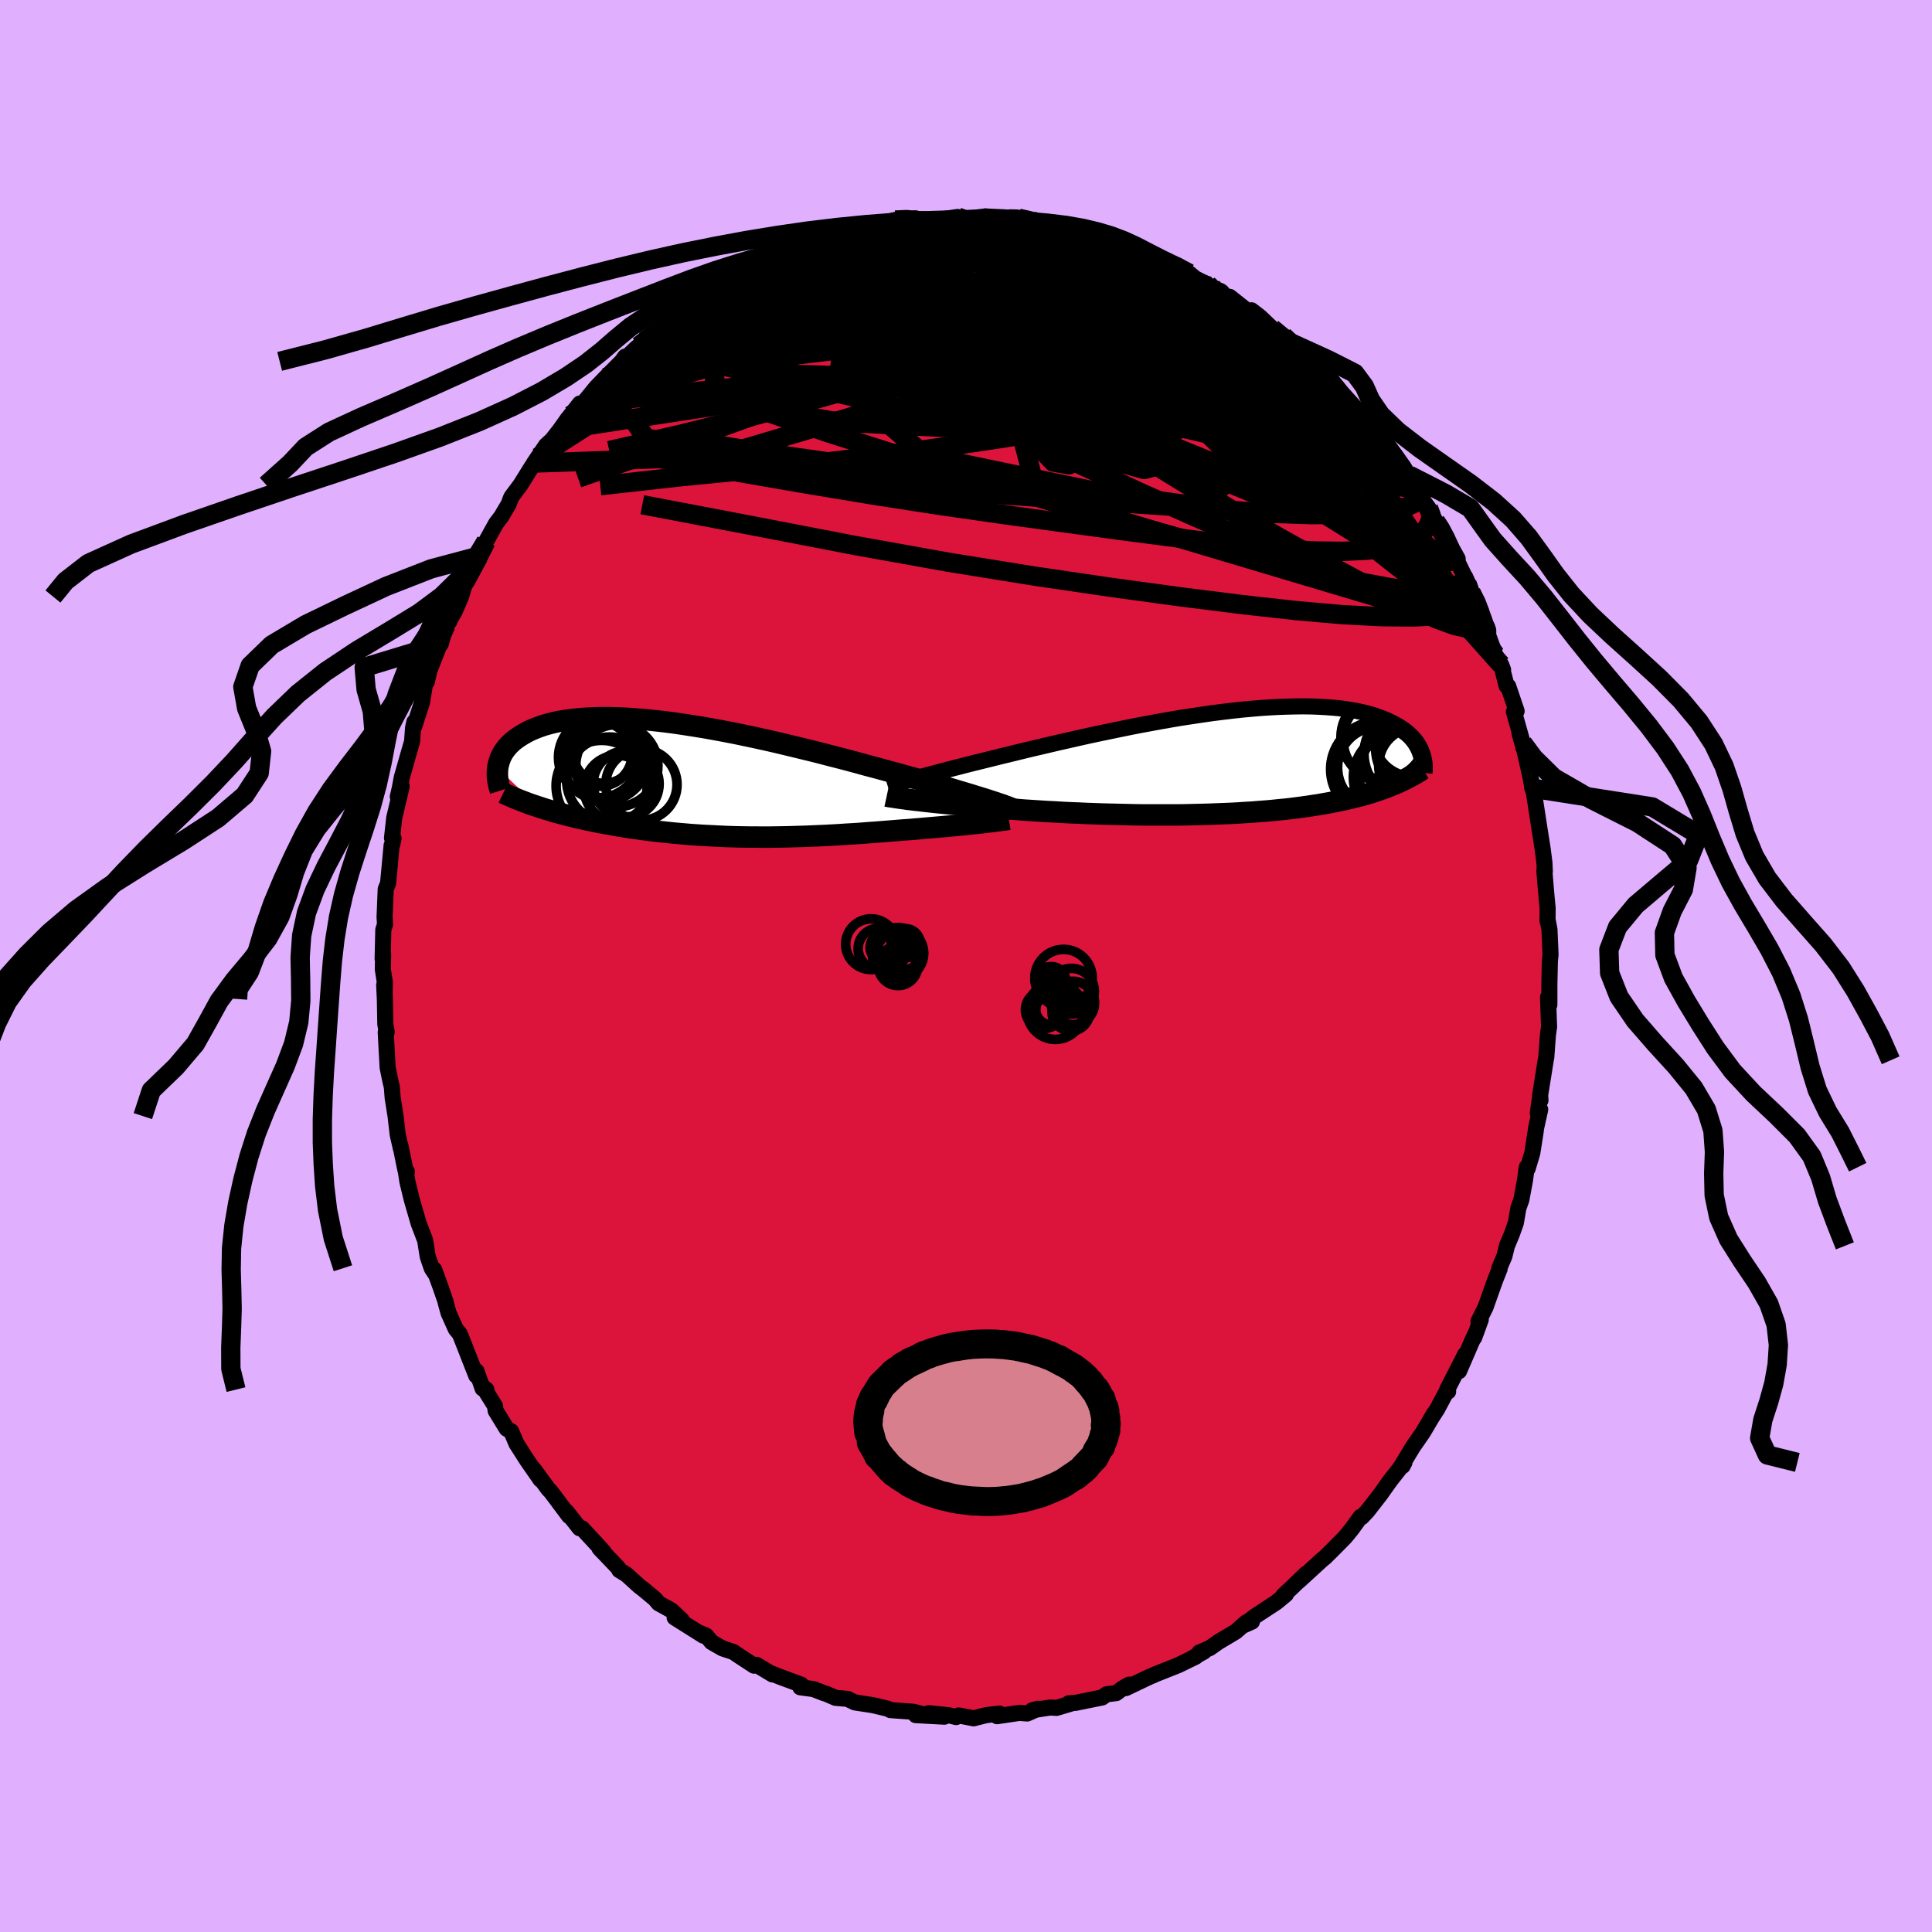 <svg xmlns="http://www.w3.org/2000/svg" width="500" height="500" viewBox="-100 -100 200 200"><defs><clipPath id="c"><path d="m30.34 2.36-.37-.12-.4-.13-.43-.14-.46-.14-.49-.15-.51-.16-.54-.16-.57-.17-.59-.18-.62-.18-.65-.19-.66-.19-.69-.2-.72-.21-.73-.2-.73-.2-.76-.21-.81-.22-.84-.23-.88-.24-.91-.24-.94-.26-.97-.26-.99-.26-1.02-.26-1.03-.27-1.05-.26-1.07-.26-1.08-.26-1.08-.26-1.09-.25-1.09-.24-1.09-.23-1.09-.23-1.08-.21-1.08-.2L.17-5.4l-1.05-.17-1.03-.16-1.01-.15-1-.13-.97-.11-.95-.1-.92-.07-.89-.07-.87-.04-.84-.03-.8-.01-.78.01-.74.03-.72.04-.67.06-.65.07-.61.09-.59.1-.55.12-.51.13-.49.14-.46.16-.42.16-.41.17-.37.18-.35.19-.32.19-.31.2-.28.2-.26.2-.24.22-.21.21-.2.23-.17.22-.16.23-.14.24-.12.23-.1.24-.08.24-.07.24-.06.24-.04.24 4.17 4 .4.13.4.13.41.12.42.13.43.12.43.11.44.12.44.11.45.11.46.11.46.1.46.1.47.1.48.1.48.09.49.09.5.09.51.09.51.08.52.09.52.08.53.07.54.08.54.07.55.07.55.06.56.06.56.06.57.06.57.05.58.05.58.05.58.04.59.04.59.03.6.03.6.03.61.03.61.02.62.02.62.01.63.01h.63l.64.01h.65l.65-.01.65-.01.67-.01.67-.02.67-.02.69-.02.68-.03.7-.03.7-.03.71-.04.72-.04.72-.05.72-.04.74-.05.73-.06.75-.05.74-.06.75-.06.75-.06.6-.05.6-.04.59-.05.59-.05.58-.05.58-.05.57-.05.57-.05.55-.05.54-.05.53-.05.52-.05.5-.05.48-.05.47-.05"/></clipPath><clipPath id="b"><path d="m-30.53 1.69.42-.12.46-.13.48-.13.5-.13.53-.14.56-.15.58-.15.61-.16.63-.16.65-.17.68-.17.69-.17.72-.18.73-.18.76-.19.76-.18.8-.2.83-.2.87-.21.9-.21.93-.22.95-.22.98-.22 1-.23 1.03-.23 1.03-.22 1.06-.22 1.06-.22 1.07-.22 1.08-.21 1.08-.2 1.09-.2 1.08-.19 1.07-.18 1.07-.16 1.06-.16 1.05-.15 1.03-.13 1.01-.12 1-.11.98-.09.95-.08.93-.06.91-.05.88-.03.85-.02.83-.01.79.01.77.03.73.04.7.05.68.06.64.08.61.1.58.1.55.12.52.12.49.14.46.14.44.16.41.16.38.16.36.18.34.17.32.18.3.18.28.19.26.19.24.2.22.2.21.2.18.21.17.2.15.21.14.22.12.21.11.21.09.21.08.22-2.86 3.21-.35.14-.35.14-.36.14-.37.13-.38.13-.39.13-.41.13-.41.12-.43.12-.43.11-.45.11-.46.11-.47.11-.48.1-.5.1-.51.1-.52.09-.54.1-.55.08-.57.09-.58.08-.6.08-.62.08-.63.07-.64.06-.66.07-.68.06-.69.05-.71.06-.72.04-.73.05-.75.04-.76.03-.78.03-.78.03-.8.02-.81.02-.81.02-.83.01h-3.37l-.85-.01-.85-.02-.86-.02-.86-.02-.85-.02-.85-.03-.85-.03-.84-.04-.83-.03-.83-.04-.81-.05-.81-.04-.79-.05-.78-.05-.77-.05-.75-.06-.73-.05-.72-.06-.69-.06-.68-.06-.65-.06-.61-.05-.6-.05-.58-.04-.57-.05-.56-.05-.54-.05-.52-.05-.51-.05-.49-.05-.47-.05-.46-.05-.43-.05-.42-.05-.4-.04-.37-.05"/></clipPath><linearGradient id="d" x1="0%" x2="100%" y1="0%" y2="0%"><stop offset="0%" style="stop-color:[object Object];stop-opacity:1"/><stop offset="34.4%" style="stop-color:[object Object];stop-opacity:1"/><stop offset="100%" style="stop-color:[object Object];stop-opacity:1"/></linearGradient><filter id="a"><feTurbulence baseFrequency=".05" numOctaves="3" result="noise" type="noise"/><feDisplacementMap in="SourceGraphic" in2="noise" scale="2"/></filter></defs><rect width="100%" height="100%" x="-100" y="-100" fill="#E0B0FF"/><path fill="#DC143C" stroke="#000" stroke-linejoin="round" stroke-width="1.667" d="m60.44-.44-.05 2.38v2.07l-.14-.77.03.79.08 2.28-.12.82-.17 2.32-.06.31-.58 3.64.04.5-.03-.41-.25 1.75.25-.38-.42 1.89-.07.53-.33 2.09-.48 1.61-.09-.15-.19 1.38-.37 1.99-.31.87-.26 1.52-.4 1.13-.52 1.25-.27 1.09-.51 1.19.02.11-.48 1.21-.98 2.76-.73 1.46.24-.19-.68 1.87.16-.48-.39.85-1.34 3.1.64-1.74-1.87 3.66.1.19-.11-.1-1.01 1.9-.71 1.1.4-.66-1.18 2-1.04 1.5-1.22 2.02.16-.05.19-.37-1.43 1.82-.22.3-.85 1.2-1.33 1.71-.59.63-.13-.02-.88 1.22-.69.85-.34.35-1.05 1.06-.72.71-.33.27-2.38 2.18.76-.76-1.49 1.44-.86.8.25-.09-1.01.83-2.17 1.42-1.29.99.96-.43-.58.07-1.1.97-1.78 1.06-.91.64-1.08.46.47-.09-1.27.71.43-.19-1.83.89-2.37.94-.23.11-.28.11-2.52 1.2.34-.36-.63.35-.71.53-.99.12-.47.33-2.7.55-.76.06.29.01-1.55.46-.64-.04-1.87.28.59-.15-1.11.49-.83-.06-2.29.34.25-.27-1.38.16-1.3.33-1.54-.3-.27.17-.78-.19-2.06-.21 1.62.36-2.96-.16 1.04-.03-1.3-.32-2.36-.17-.29-.15-1.44-.34-.21-.04-1.76-.27-.73-.36-1.25-.11-.95-.41-.27-.08-1.08-.42-1.35-.18.08-.28-2.12-.78-.83-.33-.01.06-1.66-1-.25.09-1.74-1.14-.38-.27-1.15-.38-1.13-.65-.56-.67-.69-.29.4.29-2.97-1.87.73.26-1.07-1.01-1.31-.72-.4-.47-1.25-1.04-.36-.27-1.32-1.2-.75-.46-.12-.24-1.93-2.02.44.38-.51-.57-1.74-1.88-.25-.01-1.36-1.73.27.47-1.47-1.97-.46-.6-.22-.22-1.49-2.04.69 1.07-1.35-1.94-.27-.42-.88-1.38-.54-1.27-.47-.27-1.14-1.86-.07-.5-1.21-1.94.32.25-.39-.11-.63-1.8-.03.47-1.46-3.72-.24-.6-.42-.51-.74-1.65-.3-1.07v-.08l-.53-1.53-.67-1.84.13.46-.38-.58-.41-1.2-.27-1.69-.67-1.75-.72-2.49-.44-1.81-.17-1.09.11.03-.16-.2-.5-2.47.05.32-.34-1.49-.22-1.91-.3-1.89-.09-1.14-.16-.67-.27-1.32-.1-1.79-.1-1.87.1-.03-.14-.8-.05-2.61-.07-1.46.05 1.05.02-1.32-.21-1.35.03-1.6-.05.52.07-3.01.18-.57-.05-.74.12-2.9.24-.59.1-1.04.27-2.9.07-.12.13-.6-.16-.04.23-2.08.77-3.26-.4 1.07.21-.91.2-1.08.76-2.67.31-1.06.1-1.41.13-.61.01.41.79-2.47.31-1.86.19-.25.25-1.12 1.15-2.95.03.18.55-1.98.33-.34.07-.22.49-.83.68-1.56.32-1.13.17-.52.91-1.64-.09.25.56-1.15.7-1.5 1.04-1.87.54-.71.77-1.3.23-.63.09-.16.89-1.19 1.06-1.7.76-1.17-.41.61 1.24-1.83.62-.57.83-1.06.77-1.09.3-.37.99-1.25.3.03 1.34-1.65 1.03-1.07 1.66-1.67.35-.49-.23.49.33-.37.98-.94.35-.29.6-.56 1.27-1.04 1.2-1.06-.3.33 1.31-.81 2.58-1.82-1.27.66 2.7-1.86-.77.81 3.02-1.74-1.1.47 2.31-1.36-.91.76 1.82-1.15.73-.3 1.25-.36 1.71-.77-.72.04 1.66-.57.09-.22.68-.19 2-.41-.27-.03 1.77-.43.83-.36.66-.26 1.21-.15.98-.06 1.5-.59 2.09-.18-.45.21-.25.15 1.84-.18 1.76-.1 1.46-.22.56.13 1.44-.08.84-.1.38.03-.49.13 2.55.09 1.64.01-.62-.08 1.37.24-.13.09 2.02.26 2.37.52-.7-.04 1.42.2.3.21 1.33.01.54.55.99-.03.83.49.21.09 2.14.62.26.22.83.56.68.27 2.07.66.32.22.36.36.47.21.61.51 2.76 1.42-.17-.12.97.92.02-.3 2.78 2.21-.53-.82.89.69L31.69-66l1.66 1.45-.49-.65.51.57 2.39 1.97.35.52-.89-.69 1.85 1.74.3.28.16-.17 1.42 1.69 1.61 1.79-.34-.23.46.25 1.36 1.63-.1.02 1.66 1.94-.27-.18.88 1.2 1.66 2.05.25.58 1.2 1.94-.67-.77 1.22 1.65.42.74.31.64.51.64.44.82 1.35 2.43-.12.1 1.17 2.41-.5-.73.83 1.71.79 1.34.05.53.84 1.72.1.32v.52l.72 1.99.82 1.58-.2-.53.56 2.19.17.04.87 2.57-.28.07.92 3.26-.34-1.01.54 1.87.62 2.78.17.92.16.12-.19-.11.18.48.61 3.95.3 1.9.19 1.47.04.91-.05-.09.15 1.81.08.92.11 1.14-.01 1.36-.01-.24.21 1.11.11 2.57-.07.76-.05 2.38" filter="url(#a)"/><path fill="#fff" d="m-30.53 1.69.42-.12.46-.13.48-.13.5-.13.53-.14.56-.15.58-.15.61-.16.63-.16.65-.17.68-.17.69-.17.72-.18.73-.18.76-.19.76-.18.8-.2.83-.2.87-.21.9-.21.93-.22.95-.22.98-.22 1-.23 1.03-.23 1.03-.22 1.06-.22 1.06-.22 1.07-.22 1.08-.21 1.08-.2 1.09-.2 1.08-.19 1.07-.18 1.07-.16 1.06-.16 1.05-.15 1.03-.13 1.01-.12 1-.11.98-.09.95-.08.93-.06.91-.05.88-.03.85-.02.83-.01.79.01.77.03.73.04.7.05.68.06.64.08.61.1.58.1.55.12.52.12.49.14.46.14.44.16.41.16.38.16.36.18.34.17.32.18.3.18.28.19.26.19.24.2.22.2.21.2.18.21.17.2.15.21.14.22.12.21.11.21.09.21.08.22-2.86 3.21-.35.14-.35.14-.36.14-.37.13-.38.13-.39.13-.41.13-.41.12-.43.12-.43.11-.45.11-.46.11-.47.11-.48.1-.5.1-.51.1-.52.09-.54.1-.55.08-.57.09-.58.08-.6.08-.62.08-.63.07-.64.06-.66.07-.68.06-.69.05-.71.06-.72.04-.73.05-.75.04-.76.03-.78.03-.78.03-.8.02-.81.02-.81.02-.83.01h-3.37l-.85-.01-.85-.02-.86-.02-.86-.02-.85-.02-.85-.03-.85-.03-.84-.04-.83-.03-.83-.04-.81-.05-.81-.04-.79-.05-.78-.05-.77-.05-.75-.06-.73-.05-.72-.06-.69-.06-.68-.06-.65-.06-.61-.05-.6-.05-.58-.04-.57-.05-.56-.05-.54-.05-.52-.05-.51-.05-.49-.05-.47-.05-.46-.05-.43-.05-.42-.05-.4-.04-.37-.05" filter="url(#a)" transform="translate(25.22 -21.09)"/><path fill="#fff" d="m30.34 2.36-.37-.12-.4-.13-.43-.14-.46-.14-.49-.15-.51-.16-.54-.16-.57-.17-.59-.18-.62-.18-.65-.19-.66-.19-.69-.2-.72-.21-.73-.2-.73-.2-.76-.21-.81-.22-.84-.23-.88-.24-.91-.24-.94-.26-.97-.26-.99-.26-1.02-.26-1.03-.27-1.05-.26-1.07-.26-1.08-.26-1.08-.26-1.09-.25-1.09-.24-1.09-.23-1.09-.23-1.08-.21-1.08-.2L.17-5.4l-1.05-.17-1.03-.16-1.01-.15-1-.13-.97-.11-.95-.1-.92-.07-.89-.07-.87-.04-.84-.03-.8-.01-.78.01-.74.03-.72.04-.67.06-.65.07-.61.09-.59.1-.55.12-.51.13-.49.14-.46.16-.42.16-.41.17-.37.18-.35.19-.32.19-.31.2-.28.2-.26.2-.24.22-.21.21-.2.23-.17.22-.16.23-.14.24-.12.23-.1.24-.08.24-.07.24-.06.24-.04.24 4.17 4 .4.13.4.13.41.12.42.13.43.12.43.11.44.12.44.11.45.11.46.11.46.1.46.1.47.1.48.1.48.09.49.09.5.09.51.09.51.08.52.09.52.08.53.07.54.08.54.07.55.07.55.06.56.06.56.06.57.06.57.05.58.05.58.05.58.04.59.04.59.03.6.03.6.03.61.03.61.02.62.02.62.01.63.01h.63l.64.01h.65l.65-.01.65-.01.67-.01.67-.02.67-.02.69-.02.68-.03.7-.03.7-.03.71-.04.72-.04.72-.05.72-.04.74-.05.73-.06.75-.05.74-.06.75-.06.75-.06.6-.05.6-.04.59-.05.59-.05.58-.05.58-.05.57-.05.57-.05.55-.05.54-.05.53-.05.52-.05.5-.05.48-.05.47-.05" filter="url(#a)" transform="translate(-27.24 -19.27)"/><g fill="none" stroke="#000" transform="translate(25.22 -21.09)"><path stroke-linejoin="round" stroke-width="1.667" d="m-33.31 2.51.16-.05.18-.06.21-.07.24-.07.26-.08.29-.09.32-.09.35-.1.37-.1.4-.11.42-.12.46-.13.48-.13.5-.13.53-.14.56-.15.58-.15.61-.16.63-.16.65-.17.68-.17.69-.17.72-.18.73-.18.76-.19.76-.18.8-.2.83-.2.87-.21.9-.21.93-.22.95-.22.98-.22 1-.23 1.03-.23 1.03-.22 1.06-.22 1.06-.22 1.07-.22 1.08-.21 1.08-.2 1.09-.2 1.08-.19 1.07-.18 1.07-.16 1.06-.16 1.05-.15 1.03-.13 1.01-.12 1-.11.98-.09.95-.08.93-.06.91-.05.88-.03.85-.02.83-.01.79.01.77.03.73.04.7.05.68.06.64.08.61.1.58.1.55.12.52.12.49.14.46.14.44.16.41.16.38.16.36.18.34.17.32.18.3.18.28.19.26.19.24.2.22.2.21.2.18.21.17.2.15.21.14.22.12.21.11.21.09.21.08.22.07.21.06.21.04.21.04.21.03.21.01.2.01.2v.2l-.01.2-.02.2" filter="url(#a)"/><path stroke-linejoin="round" stroke-width="2.222" d="m-33.43 3.5.14.03.17.03.19.03.22.03.24.04.27.04.29.04.31.04.33.05.36.04.37.05.4.04.42.05.43.05.46.05.47.05.49.05.51.05.52.05.54.05.56.05.57.05.58.04.6.05.61.05.65.06.68.06.69.06.72.06.73.05.75.06.77.05.78.05.79.05.81.04.81.05.83.04.83.03.84.04.85.03.85.03.85.02.86.02.86.02.85.02.85.01h3.37l.83-.01.81-.02.81-.02.8-.02.78-.03.78-.03.76-.03.75-.04.73-.05.72-.04.71-.06.69-.05.68-.06.66-.07.64-.06.63-.07.62-.08.6-.08.58-.08.57-.09.55-.08.54-.1.52-.09.51-.1.5-.1.48-.1.47-.11.46-.11.45-.11.43-.11.43-.12.41-.12.41-.13.39-.13.38-.13.37-.13.36-.14.35-.14.35-.14.33-.14.32-.15.31-.15.31-.15.29-.16.29-.15.28-.16.27-.16.27-.17.25-.16" filter="url(#a)"/><circle cx="20.801" cy="-.864" r="4.818" clip-path="url(#b)" filter="url(#a)"/><circle cx="18.301" cy="-2.374" r="4.496" clip-path="url(#b)" filter="url(#a)"/><circle cx="17.966" cy="-2.624" r="4.368" clip-path="url(#b)" filter="url(#a)"/><circle cx="21.076" cy="-2.649" r="4.134" clip-path="url(#b)" filter="url(#a)"/><circle cx="17.476" cy=".561" r="4.232" clip-path="url(#b)" filter="url(#a)"/><circle cx="19.521" cy="1.541" r="4.642" clip-path="url(#b)" filter="url(#a)"/><circle cx="17.511" cy=".721" r="4.982" clip-path="url(#b)" filter="url(#a)"/><circle cx="19.806" cy="1.121" r="4.394" clip-path="url(#b)" filter="url(#a)"/><circle cx="21.426" cy=".301" r="3.926" clip-path="url(#b)" filter="url(#a)"/><circle cx="21.481" cy="-1.344" r="4.288" clip-path="url(#b)" filter="url(#a)"/></g><g fill="none" stroke="#000" transform="translate(-27.24 -19.27)"><path stroke-linejoin="round" stroke-width="2.222" d="m32.47 3.22-.09-.06-.11-.07-.14-.07-.17-.07-.2-.08-.22-.09-.26-.09-.28-.11-.32-.1-.34-.12-.37-.12-.4-.13-.43-.14-.46-.14-.49-.15-.51-.16-.54-.16-.57-.17-.59-.18-.62-.18-.65-.19-.66-.19-.69-.2-.72-.21-.73-.2-.73-.2-.76-.21-.81-.22-.84-.23-.88-.24-.91-.24-.94-.26-.97-.26-.99-.26-1.02-.26-1.03-.27-1.05-.26-1.07-.26-1.08-.26-1.08-.26-1.09-.25-1.09-.24-1.09-.23-1.09-.23-1.08-.21-1.08-.2L.17-5.4l-1.05-.17-1.03-.16-1.01-.15-1-.13-.97-.11-.95-.1-.92-.07-.89-.07-.87-.04-.84-.03-.8-.01-.78.01-.74.03-.72.04-.67.06-.65.07-.61.09-.59.1-.55.12-.51.13-.49.14-.46.16-.42.16-.41.17-.37.18-.35.19-.32.19-.31.2-.28.2-.26.2-.24.22-.21.21-.2.23-.17.22-.16.23-.14.24-.12.23-.1.24-.08.24-.07.24-.06.24-.04.24-.02.24-.01.24v.24l.01.23.03.24.03.23.05.23.05.23.07.23.07.22m52.63 2.97-.18.03-.22.04-.26.03-.29.04-.32.04-.35.05-.38.04-.41.05-.42.05-.45.05-.47.05-.48.05-.5.05-.52.05-.53.05-.54.05-.55.05-.57.05-.57.05-.58.05-.58.05-.59.05-.59.05-.6.04-.6.05-.75.06-.75.06-.74.06-.75.05-.73.06-.74.05-.72.04-.72.05-.72.04-.71.04-.7.03-.7.03-.68.03-.69.02-.67.02-.67.02-.67.01-.65.01-.65.01h-.65l-.64-.01h-.63l-.63-.01-.62-.01-.62-.02-.61-.02-.61-.03-.6-.03-.6-.03-.59-.03-.59-.04-.58-.04-.58-.05-.58-.05-.57-.05-.57-.06-.56-.06-.56-.06-.55-.06-.55-.07-.54-.07-.54-.08-.53-.07-.52-.08-.52-.09-.51-.08-.51-.09-.5-.09-.49-.09-.48-.09-.48-.1-.47-.1-.46-.1-.46-.1-.46-.11-.45-.11-.44-.11-.44-.12-.43-.11-.43-.12-.42-.13-.41-.12-.4-.13-.4-.13-.39-.13-.39-.13-.37-.14-.37-.14-.37-.14-.35-.14-.35-.15-.34-.15-.33-.14-.33-.16" filter="url(#a)"/><circle cx="-9.662" cy=".011" r="4.446" clip-path="url(#c)" filter="url(#a)"/><circle cx="-6.362" cy=".496" r="3.688" clip-path="url(#c)" filter="url(#a)"/><circle cx="-10.477" cy=".626" r="4.714" clip-path="url(#c)" filter="url(#a)"/><circle cx="-10.162" cy="-2.334" r="4.536" clip-path="url(#c)" filter="url(#a)"/><circle cx="-7.942" cy=".421" r="3.414" clip-path="url(#c)" filter="url(#a)"/><circle cx="-8.907" cy="-1.469" r="4.254" clip-path="url(#c)" filter="url(#a)"/><circle cx="-10.232" cy="-2.849" r="3.218" clip-path="url(#c)" filter="url(#a)"/><circle cx="-10.762" cy="-2.329" r="4.182" clip-path="url(#c)" filter="url(#a)"/><circle cx="-10.652" cy="-2.669" r="3.33" clip-path="url(#c)" filter="url(#a)"/><circle cx="-8.837" cy=".901" r="3.446" clip-path="url(#c)" filter="url(#a)"/></g><g fill="none" stroke="url(#d)" stroke-linejoin="round" stroke-width="2"><path d="m-23.52-71.28-.1-.03.69-.35.93-.42 1.07-.48 1.14-.49 1.09-.48.98-.43.8-.37.63-.29.44-.2.27-.12.07-.03-.14.06-.38.17-.64.28-.99.46m58.22 16.5-.11-.02.1.34.02.46-.21.46-.48.39-.77.32-1.1.24-1.46.11-1.85-.06-2.3-.27-2.73-.49-3.18-.7-3.62-.9-4.06-1.06-4.53-1.21-5.04-1.35-5.59-1.5-6.13-1.71-6.65-1.97-7.19-2.25m68.6 30.01.25.99-.51.68-1.2.46-1.9.27-2.6.13-3.3-.03-4.04-.21-4.79-.42-5.58-.62-6.36-.8-7.19-.98-8.03-1.18-8.87-1.43-9.7-1.74-10.53-2.03-11.44-2.18M31.69-66l.97.8.56.44.58.49.52.49.32.35.07.16-.17-.03-.4-.21-.66-.41-.99-.63-1.38-.93-1.81-1.27-2.16-1.61-2.43-1.91" filter="url(#a)"/><path d="m32.86-65.2.79.87.55.9-.02.68-.46.56-.8.54-1.1.58-1.41.63-1.78.69-2.21.71-2.65.73-3.12.72-3.59.72-4.04.74-4.52.75-5 .79-5.5.82-6.01.82-6.55.79-7.11.74-7.74.76-8.45.94m29.04-26.91 1.38-.39.89-.12.49.02.35.07.33.1.22.14-.03.19-.42.29-.89.39-1.38.5-1.85.61-2.28.73-2.71.86-3.24 1.01-3.87 1.12" filter="url(#a)"/><path d="m51.95-39.64-.32-.06-.42.47-.9.41-1.51.16-2.16-.13-2.83-.4-3.5-.65-4.19-.9-4.91-1.17-5.64-1.46-6.39-1.76-7.17-2.03-7.95-2.33-8.73-2.65-9.52-3.03-10.31-3.47m12-17.16.78-.3.84-.23.93-.19.93-.16.82-.11.65-.03.47.04.34.09.22.15.11.2-.06.25-.3.32-.57.39-.87.49-1.19.6-1.49.7-1.79.83-2.09.94-2.43 1.05-2.77 1.17-3.11 1.31-3.44 1.45-3.72 1.52m40.6-11.02 1.17.26 1.19.41 1.35.55 1.49.67 1.6.76 1.68.84 1.76.9 1.79.94 1.75.92 1.65.87 1.5.79 1.33.69 1.1.56.66.26" filter="url(#a)"/><path d="m-33.26-64.75 1.24-.88 1.28-.61 1.51-.49 1.81-.48 2.07-.45 2.26-.39 2.43-.32 2.58-.25 2.7-.18 2.82-.13 2.92-.07 3.05-.03h3.15l3.25.01 3.29.03 3.31.04 3.28.04 3.22.05 3.18.04 3.13.05 3.11.07 2.94.06" filter="url(#a)"/><path d="m-25.77-70.35.24.08.83-.42.82-.46.75-.41.72-.37.7-.34.65-.3.54-.24.36-.15.14-.03-.09.1-.33.25-.57.4-.83.57-1.12.75-1.43.91-1.77 1.09-2.16 1.32-2.6 1.61M8.69-76.82l1.52.43 1.07.46 1.19.59 1.41.75 1.6.89 1.75 1.03 1.86 1.15 1.97 1.25 2.03 1.31 2.08 1.36 2.06 1.34 2.03 1.31 1.95 1.26 1.86 1.18 1.74 1.12 1.58 1.03 1.41.92 1.24.81M4.41-77.34l.87.02.29.08.15.17.07.26-.11.33-.46.38-.91.42-1.42.46-1.9.51-2.39.58-2.91.67-3.49.76-4.13.87-4.78.98-5.31 1.03" filter="url(#a)"/><path d="m13.95-75.37.79.1.6.21.45.24.26.23-.04.2-.38.16-.78.1-1.22.01-1.69-.08-2.19-.18L7-74.63l-3.37-.3-4.08-.35-4.87-.46m45.54 18.01.65.6.73.84.7.86.66.85.63.85.6.84.53.77.4.64.26.47.09.27-.06.07-.22-.11-.35-.27-.5-.44-.64-.61-.82-.81-1.05-1.08-1.29-1.38-1.55-1.7-1.83-2.06L35-61.6l-2.58-2.96" filter="url(#a)"/><path d="m42.04-55.85.26.44.37.65.22.6.04.54-.19.42-.5.22-.85-.05-1.22-.32-1.58-.58-1.93-.81-2.27-1.04-2.64-1.24-3.04-1.46-3.51-1.68-4.04-1.96-4.61-2.28-5.16-2.64-5.55-3.01-5.63-3.42" filter="url(#a)"/><path d="m-12.5-75.8.91-.23 1.25-.02 1.61.13 1.88.26 2.05.4 2.16.54 2.25.68 2.39.79 2.56.88 2.72.93 2.82.97 2.84.99 2.8 1 2.76 1.02 2.71 1.02 2.69 1.05 2.69 1.06 2.67 1.07 2.62 1.1 2.57 1.15 2.49 1.13" filter="url(#a)"/><path d="m12.08-75.93.96.17.57.3.32.37.13.44-.08.51-.3.6-.57.68-.86.77-1.19.85-1.54.95-1.92 1.04-2.28 1.13-2.65 1.24-3.02 1.36-3.39 1.47-3.81 1.59-4.23 1.68-4.68 1.78-5.15 1.89-5.65 2.04-6.2 2.23-6.7 2.34m88.76 4.46.49.74.51.95.42.92.25.74.09.51-.08.27-.25.06-.41-.16-.6-.41-.82-.66-1.06-.94-1.29-1.24-1.54-1.54-1.82-1.87-2.1-2.24-2.43-2.63-2.76-3.01-3.04-3.41-3.25-3.77-3.39-4.15m-32.84-9.34 1.18-.05.46.05.47.05.58.03.57.03.36.07.04.12-.36.19-.77.27-1.18.37-1.6.47-2.06.59-2.57.71-3.15.82-3.59.86" filter="url(#a)"/><path d="m51.95-39.64-.09.02.23.66.21.7.06.56-.12.37-.28.19-.45.02-.63-.17-.81-.37-1.01-.59-1.24-.81-1.47-1.04-1.71-1.27-1.95-1.54-2.21-1.82L38-46.85l-2.74-2.45-3.03-2.81-3.33-3.19-3.67-3.62-4.09-4.03-4.57-4.41-4.98-4.73m-20.41-4.54 1.38-.38.88-.1.49.07.4.13.38.17.32.23.15.3-.12.4-.43.5-.75.6-1.04.71-1.32.82-1.6.94-1.93 1.08-2.29 1.28-2.73 1.49-3.14 1.73-3.55 1.92-3.92 2.07-4.34 2.19-4.78 2.33" filter="url(#a)"/><path d="m-33.86-64.19.87-.7 1.16-.81 1.28-.77 1.43-.78 1.57-.81 1.68-.83 1.74-.83 1.77-.8 1.77-.76 1.74-.72 1.7-.68 1.64-.64 1.56-.6 1.43-.56 1.28-.52 1.09-.48.9-.43.75-.39.73-.37.63-.34" filter="url(#a)"/><path d="m-19.42-73.22 1.13-.45.97-.15h1.22l1.52.12 1.8.23 2.04.33 2.24.41 2.42.49 2.58.56 2.72.65 2.85.73 2.95.81 3.01.86 3.03.92 3.01.93 3 .94 3 .92 3 .92 2.99.91 2.94.92 2.84.92 2.76.98 2.79 1.16m-71.25-5.08 1-.6 1.57-.51 1.97-.31 2.4-.14 2.82-.02 3.21.08 3.55.22 3.85.36 4.14.51 4.4.65 4.64.78 4.85.88 5.05.94 5.21.96 5.35.94 5.44.91 5.53.97 5.57 1.04" filter="url(#a)"/><path d="m-25.77-70.35.45.19 1.5-.11 1.92.03 2.3.23 2.72.4 3.13.53 3.53.66 3.87.79 4.13.94 4.36 1.09 4.59 1.24 4.81 1.34 5.01 1.42 5.17 1.43 5.25 1.39 5.28 1.34 5.42 1.47m10.2 8.55.24.64-.02.58-.25.64-.52.68-.86.65-1.24.54-1.65.4-2.04.25-2.45.11-2.84-.03-3.24-.17-3.66-.32-4.09-.45-4.55-.57-5.03-.66-5.55-.75-6.07-.83-6.58-.94-7.06-1.09-7.53-1.25-8.01-1.39-8.55-1.49M32.86-65.2l.93.87.97.91.69.67.51.51.44.45.4.42.35.39.26.32.1.22-.09.07-.3-.1-.52-.28-.76-.47-1.01-.66-1.27-.86-1.51-1.08-1.77-1.3-2.07-1.56-2.5-1.89-3.07-2.27m-9.23-5.08.6.36.63.24.54.23.44.23.29.22.07.19-.19.16-.52.11-.91.05-1.34-.03-1.78-.11-2.18-.19-2.56-.27-3.01-.34-3.67-.41-4.5-.46" filter="url(#a)"/><path d="m-28.47-68.49 1.7-1.08 1.07-.58.91-.5.78-.44.7-.38.63-.32.58-.27.48-.2.35-.12h.14l-.08.14-.33.28-.57.43-.8.6-1.04.76-1.28.93-1.56 1.09-1.83 1.24-2.09 1.35-2.29 1.38m77.21 11.31 1.02 1.45.28.86-.25.46-.69.14-1.08-.1-1.48-.32-1.91-.51-2.36-.71-2.86-.9-3.38-1.12-3.95-1.4-4.53-1.72-5.13-2.06-5.76-2.42-6.39-2.75-7.03-3.12-7.59-3.5" filter="url(#a)"/><path d="m6.8-77.17.74.33 1.73.73 2.03 1.03 2.15 1.28 2.3 1.49 2.5 1.68 2.7 1.86 2.88 2.02 3.02 2.16 3.14 2.3 3.23 2.4 3.29 2.49 3.33 2.55 3.3 2.55m2.73 1.48.27.69-.02.48-.39.15-.74-.12-1.12-.37-1.55-.63-2-.91-2.47-1.18-2.98-1.5-3.54-1.89-4.17-2.33-4.88-2.8-5.64-3.27-6.5-3.71-7.49-4.18" filter="url(#a)"/><path d="m5.43-77.41 1.07.24 1.22.33 1.47.43 1.54.48 1.49.52 1.46.53 1.44.54 1.43.55 1.41.56 1.37.54 1.29.52 1.18.48 1.06.43.88.36.7.28.49.18.28.06-.15-.13m26.39 30.14.59 1.37.15.91-.27.57-.66.3-1.02.08-1.38-.12-1.74-.33-2.13-.56-2.54-.8L39.51-40l-3.38-1.28-3.81-1.53-4.28-1.79-4.77-2.08-5.29-2.37-5.82-2.69-6.34-3.04-6.85-3.42-7.3-3.87-7.69-4.32m53.09 5.3.29.23.45.46.48.58.3.48.03.28-.24.06-.49-.1-.76-.28-1.04-.45-1.34-.65-1.68-.88-2.04-1.12-2.46-1.44-2.92-1.79-3.37-2.17-3.8-2.55-4.32-2.93m-25.17-3.06 1.07-.13.99-.14.79-.08.45.05.1.19-.16.32-.39.42-.64.55-.99.68-1.43.84-1.94 1.01-2.47 1.21-3.02 1.4-3.51 1.61-3.95 1.8-4.43 1.98" filter="url(#a)"/><path d="m52.28-38.66.47 1.02.14.73-.11.53-.36.35-.57.2-.81.02-1.07-.18-1.37-.39-1.67-.6-2-.82-2.33-1.04-2.66-1.29-3-1.55-3.37-1.85-3.77-2.15-4.19-2.47L21-50.98l-5.04-3.2-5.46-3.54-5.87-3.83-6.28-4.08-6.74-4.42" filter="url(#a)"/><path d="m51.95-39.64-.2-.09-.09.37-.33.22-.72-.12-1.15-.54-1.59-.95-2.06-1.37-2.54-1.8-3.07-2.29-3.61-2.8-4.16-3.32-4.71-3.85-5.36-4.38-6.12-4.96-6.91-5.62m34 17.07.95 1.27.84 1.18.54.88.27.56.04.28-.16.05-.36-.16-.56-.39-.78-.59-1.04-.84-1.33-1.11-1.66-1.45-2.03-1.86-2.46-2.32-2.89-2.8-3.25-3.23-3.5-3.63" filter="url(#a)"/><path d="m18.38-73.98.7.48.54.48.21.5-.22.54-.61.59-.95.69-1.28.79-1.66.9-2.1.99-2.59 1.09-3.09 1.17-3.59 1.26-4.11 1.33-4.64 1.44-5.22 1.54-5.81 1.66-6.43 1.72-6.99 1.74-7.47 1.71" filter="url(#a)"/><path d="m53.12-36.79.4 1.08-.17.49-.55.25-.91.02-1.32-.3-1.77-.64-2.24-1-2.73-1.33-3.24-1.67-3.79-2.04-4.39-2.45-4.98-2.89-5.58-3.34-6.18-3.81-6.81-4.33-7.46-4.9-8.17-5.45m8.63-8.33 2.04.09 1.37.11 1.1.19 1.13.26 1.26.32 1.37.36 1.36.36 1.29.35 1.17.31 1.05.28.94.26.82.22.69.19.51.14.3.08.07-.01-.2-.1-.52-.22-.88-.32" filter="url(#a)"/><path d="m47.32-48.3-.36-.09-.43.43-.93.43-1.52.33-2.13.25-2.75.18-3.41.05-4.1-.14-4.83-.35-5.6-.58-6.41-.74-7.26-.86-8.13-.97-8.99-1.15-9.83-1.4-10.61-1.69" filter="url(#a)"/><path d="m52.28-38.66.53 1.04.31.8.17.64.04.48-.08.33-.19.18-.34-.03-.51-.26-.7-.48-.9-.73-1.12-.99-1.35-1.27-1.6-1.6-1.86-1.96-2.13-2.35-2.41-2.77-2.68-3.21-2.95-3.68-3.22-4.12-3.6-4.52-4.07-4.9M6.05-77.33l-.12.03.27.15.35.23.24.28-.07.32-.51.34-.99.38-1.47.42-1.93.48-2.41.54-2.91.61-3.46.7-4.07.78-4.77.9-5.61 1.04" filter="url(#a)"/><path d="m6.67-77.08-6.9 16.61 12.64 7.38 6.03 1.69 1.63-.42-.35-1.69-2.52-2.74-5.06-3.1-7.09-2.54-7.75-1.4-6.56-.13-3.74.96-.19 1.5 2.74 1.13 4.08-.33 3.91-2.22 3.18-3.03 2.31-1.43.32 1.98.56 3.73 32.2-1.01" filter="url(#a)"/><path d="m-16-74.93 9.13 13.85 15.88 7.49 1.55.62L4-55.64l-7.31-3.55-4.15-3.34.5-2.66 4.88-1.73 7.37-.77 6.75-.09 3.12.16-1.7.18-5.09.58-5.6 1.73-5.33 2.57-6.77-.81L1.13-77.49" filter="url(#a)"/><path d="m-44.31-52.67 19.07-12.21 14.88-3.53 7.83 1.57 1.57 2.02-1.41.24-1.38-1.44-.48-2-.03-1.51.15-.43.77.74 1.97 1.8 2.94 2.78 2.34 3.72-.86 3.5-3.23-1.26 22.82-13.23" filter="url(#a)"/><path d="m53.12-36.79-21.16-13.2-10.12-2.38 1.28.67 3.51.6-.03-.6-5.41-2.18-9.53-3.23L.65-60.35l-9.91-2.44-7.02-1.47-3.19-.89.63-.89 3.32-1.26 4-1.54 2.89-1.33 1.51-.44 1.47 1.19 2.61 3.45 6.61 5.62 38.47 4.5" filter="url(#a)"/><path d="m18.38-73.98-26 8.2-3.49-.24.05-.22 3.3 1.8 5.46 3.4 5.06 3.64 2.95 2.65.85 1.08-.12-.32.04-1.12.7-1.31 1.33-1.17 1.73-1.02 1.9-1.05 1.64-1.35.7-1.84-.71-2.29-1.59-2.29-.85-1.48 1.34.04 2.36 1.49-1.98 1.53-15.12-.39-33.12 3.28" filter="url(#a)"/><path d="M54.06-34.75 7.39-48.67 5.26-56.9l-.6-5.03-5.09-3.93-6.03-2.89-3.82-1.69-.67-.74 1.65-.23 2.39.04 1.69.28.32.56-1.04.85-2.02.99-2.61.91-2.8.7-2.47.47-1.53.35.04.4 2.06.6 4.12 1.11 4.27 2.26-1.94 4.13-16.9 5.02-19 .68" filter="url(#a)"/><path d="m-.87-77.54 12.63 4.83 5.51 8.45-2.14 4.96-2.91.76.2-1.14 2.05-1.43 1.17-1.23-.76-.97-1.82-.6-1.57-.2-.82-.01-.59-.22-1.2-.78-2.2-1.39-2.7-1.53-1.49-.86 2.58.72 9.09 3.07 14.58 6 14.4 9.7 11.64 17.17" filter="url(#a)"/><path d="m6.67-77.08 19.34 16.86-3.34-1.3-3.43-.21-1.4 2.4-1.19 2.69-1.71 1.61-2.08.4-2-.48-1.47-1.01-.83-1.3-.58-1.35-.92-1.07-1.42-.53-1.35.11-.36.51 1.22.47 2.6.09 3.16-.28 2.77-.3 1.62-.18-.95-.54-7.45-1.84-19.15-2.97-21.01.55" filter="url(#a)"/><path d="M-37.3-60.92.15-65.35l21.23 3 7.11 1.05-.96-1.45-3.27-1.74-2.38-.2-.96 1.61-.15 2.5.39 2.34 1.34 1.66 2.65.97 3.53.37 3.05-.38.89-1.45-2.48-2.62-6.11-3.36-9.06-3.01-10.36-1.29-8.67 1.46-2.07 4.32 10.56 6.16 23.78 5.36 12.47-7.43" filter="url(#a)"/><path d="m-37.3-60.92 18.53-7.1 19.95 1.83 14.13 3.9 4.74 2.8-1.4 1.18-2.62-.17-1.82-1.06-2.14-1.12-3.38.01-2.55 2.14 2.03 3.85 6.47 2.71 2.11-2.93-14.7-10.19-25.27-6.34" filter="url(#a)"/><path d="m-39.67-58.2 45.54-4.95 12.87-2.52 1.54.33-.57 1.77-.29.84.19-.96.21-2.09-.8-2.33-2.9-2.15-5.28-1.88-6.79-1.22-7.4.16-8.49 2.3-11.03 4.54-12.07 5.66-6.02 3.72" filter="url(#a)"/><path d="m26.31-69.89-10.13.42.25 1.69-1.01-.06-1.68.43-1.26 1.47-.78 1.52-.87.53-1.31-.64L8-65.61l-1.26-.47-.7.92-.11 2.42.63 3.42 1.7 3.55 2.88 2.76 3.34 1.26 2.37-.38.53-1.26-.66-.57-1.2 1.03-5.08.42-13.35-6.59 4.04-18.39" filter="url(#a)"/><path d="m26.48-69.77-37.53 11.08 6.9 5.91 18.75 3.89 14.61 1.99 6.7-.4.65-2.77-1.96-4.09L32.78-58l-.61-2.53.06-1.11-1.05-.44-4.99-1.04-12.66-2.39-23.07-1.4-30.13 8.71" filter="url(#a)"/><path d="m-39.67-58.2 26.02-8.65-1.97-1.6-2.05 1.45 5.38 3.34 10.71 3.89 9.89 2.65 4.18.69-1.56-.17-2.9.78.44 2.16 4.01 1.55 2.37-1.8-4.87-4.9-13.39-2.6-38.62 5.89" filter="url(#a)"/><path d="M50.9-42.15 16-54.78l-29.19-1.54-12.82-2.16-.01-3.97 7.54-4.03 11.04-2.3 11.66.33 10.17 2.9 7.43 4.63 4.63 5.16 2.69 4.35.98 1.74-2.77-3.14-9.09-8.93L7.53-71.99l8.24-2.92" filter="url(#a)"/><path d="m-21.4-72.56 9.09 2.5 7.68 2.28-1.47 3.22-1.92 3.16 2.14 2.27 4.92 1.18 5.13.3 4.29-.15 3.9-.16 4.04-.02 3.69-.15 2.04-.86-.92-1.93-4.2-2.8-6.59-2.92-7.41-2.2-6.78-1.14-5.35-.4-3.78-.08-2.19.44 1.07 1.86 12.25 4.06 43.81 8.25" filter="url(#a)"/><path d="M27.28-68.97 1.22-70.86l1.88 2.42 10.58 2.56 6.81.85.18-.38-3.35.1-2.26 1.81 1.29 3.26 3.49 3.21 1.86 1.68-2.44.16-4.88.22-1.25 1.48 5.92.4 3.13-7.33L-.31-77.41" filter="url(#a)"/><path d="m26.31-69.89-5.53 7.84-7.48 6.62-2.62 3.55-1.65-.29-2.45-2.57-2.86-2.82-2.36-1.9-1.89-.95-2.58-.44-4.35-.21-5.76-.05-4.98-.15-1.38-.87 3.73-2.19 7.54-3.4 7.36-3.68 2.7-2.87-3.77-1.46-7.99.26-11.39 2.91" filter="url(#a)"/><path d="m-33.86-64.19 44.84 10.67 4.26-5.74-4.31-4.43-4.11-1.55-3.96-.03-5.39.32-5.89-.01-3.08-.57 2.66-.91 8.4-.82 10.64-.49 7.9-.56 2.74-1.31 1.33-1.15 5.11 1.8" filter="url(#a)"/><path d="m6.8-77.17 6.37 4.97-3.44-.47-2.19-.25-2.18 1-2.69 1.63-2.11 1.45-.36.88 1.58.44 2.67.28 2.48.33 1.31.43v.47l-.62.44-.37.32.28.05.48-.38-.06-.72-.49-.44.65.96 3.58 3.33 5.54 5 1.98 2.96-4.56-4.38 18.21-6.33" filter="url(#a)"/><path d="m26.31-69.89-22.99-.07 6.28 2.44 9.01 3.81 3.27 1.89-2.6-.2-5.79-.83-6.13-.39-4.56.18-2.46.39-1.39.3-2.18.25-4.52.42-7.07.82-8.28 1.25-7.27 1.52-4.03 1.65 1.23 1.76 8.94 2.25 19.64 3.12 29.03 1.95 12.63-13.71" filter="url(#a)"/><path d="m-25.77-70.35 21.25 3.78 15.24 3.21 6.53-.78 3.25-1.58 2.9-.5 3.04.84 2.35 1.6.56 1.7-1.76 1.38-3.76.92-4.75.46-4.63.06-3.66-.21-2.17-.17-.33.25 1.84.88L14-57.19l4.81 1.13 3.37.08-1.17-1.81-7.53-4.1-11.17-5.89-5.76-6.13 2.58-3.63" filter="url(#a)"/><path d="m11.78-76.14-5.62 3.81-7.69 2.77 2.88 4.76 10.49 6.93 11.71 6.38 8.09 3.32 3-.35-.79-2.96-2.41-3.89-2.63-3.53-2.8-2.63-3.84-1.71-5.72-.96-7.73-.41-8.56-.15-6.83-.33-1.97-.78 4.4-.76 7.9.75 1.88 2.32-32.08-5.98" filter="url(#a)"/><path d="m54.78-32.24-7.93-9.83-8.9-8.16-8.64-3.87-7.88-1.81-4.89-.74-1.03.24 2.32 1.31 4.81 2.13L28.66-51l5.28.53 2.61-1.74-.65-3.53-2.45-3.48-1.75-1.17.62 2.06 3.89 5.63L55.4-31.19M-12.5-75.8l-1.91.5-2.23.6-2.29.64-2.33.65-2.33.68-2.36.75-2.44.86-2.64 1-2.91 1.13-3.13 1.22-3.19 1.26-3.13 1.27-3 1.26-2.92 1.28-2.97 1.35-3.19 1.44-3.48 1.53-3.65 1.57-3.33 1.54-2.43 1.55-1.6 1.7-2.48 2.22" filter="url(#a)"/><path d="m-21.4-72.56-1.25.55-1.94.83-2.65 1.08-2.91 1.26-2.57 1.33-1.98 1.32-1.55 1.28-1.46 1.27-1.66 1.31-2.05 1.38-2.48 1.47-2.97 1.53-3.5 1.58-4.06 1.61-4.65 1.66-5.11 1.72-5.44 1.8-5.61 1.89-5.69 1.97-5.49 2.04-4.44 2.01-2.36 1.83-1.3 1.59M58.79-18.38l12.25 1.91 4.8 2.89-1.05 2.66-2.82 2.37-2.65 2.25-1.87 2.26-.9 2.35.08 2.42.97 2.46 1.68 2.46 2.09 2.4 2.13 2.33 1.84 2.26 1.3 2.21.68 2.19.16 2.2-.08 2.23.05 2.26.47 2.27 1.01 2.28 1.42 2.25 1.51 2.24 1.25 2.2.75 2.16.24 2.11-.13 2.03-.35 1.96-.52 1.88-.61 1.87-.33 1.89.8 1.75 3.1.77M-49.69-43.94l-1.09 2.17-.97 1.8-1.11 1.71-1.28 1.76-1.38 1.88-1.34 2.04-1.15 2.19-.88 2.29-.63 2.34-.48 2.34-.44 2.33-.51 2.31-.62 2.28-.72 2.27-.76 2.28-.74 2.29-.65 2.3-.52 2.31-.37 2.28-.26 2.26-.18 2.24-.16 2.25-.16 2.28-.16 2.34-.17 2.41-.13 2.44-.08 2.43v2.37l.09 2.27.15 2.26.3 2.48.59 2.93 1 3.1" filter="url(#a)"/><path d="m-49.69-43.94-1.32 2.16-1.51 1.79-1.74 1.71-2.34 1.74-3.05 1.86-3.4 2.04-3.27 2.18-2.85 2.28-2.41 2.32-2.13 2.35-2.06 2.32-2.16 2.29-2.28 2.27-2.34 2.26-2.3 2.26-2.22 2.29-2.15 2.3-2.15 2.31-2.19 2.28-2.16 2.24-1.95 2.2-1.57 2.2-1.11 2.23-.89 2.31-1.07 2.43-1.6 2.55-2.13 2.68-2.29 2.73-1.04 2.45m58.98-63.53-.96 1.3-1.43 1.77-1.34 1.91-1.07 1.96-.93 2.04-.95 2.11-1.06 2.15-1.23 2.17-1.42 2.17-1.6 2.17-1.7 2.21-1.64 2.23-1.48 2.28-1.29 2.31-1.15 2.34-1.1 2.4-1.03 2.46-.87 2.49-.72 2.42-.83 2.17-1.15 1.76-.07 1.04" filter="url(#a)"/><path d="m-50.39-42.44-4.99 1.33-4.66 1.82-4.18 1.95-4.15 2.01-3.51 2.09-2.22 2.15-.76 2.19.39 2.21.9 2.22.65 2.24-.25 2.26-1.5 2.3-2.75 2.34-3.62 2.36-3.96 2.39-3.81 2.4-3.32 2.38-2.76 2.35-2.32 2.31-2.03 2.27-1.85 2.24-1.65 2.23-1.33 2.24-.92 2.28-.51 2.31-.25 2.34-.23 2.35-.44 2.37-.79 2.4-1.16 2.43-1.47 2.44-1.73 2.39-1.97 2.25-2.02 2.04-1.45 1.89-.11 1.83.64 1.53m62.65-73.99-1.03 2.3-1.64 2.6-1.53 2.48-1.24 2.37-1.18 2.35-1.41 2.32-1.73 2.26-1.9 2.22-1.75 2.19L-68.6-12l-.9 2.27-.69 2.31-.83 2.31-1.25 2.26-1.69 2.2-1.8 2.15-1.56 2.13-1.19 2.17-1.26 2.25-2.01 2.37-2.56 2.47-.87 2.65" filter="url(#a)"/><path d="m-54.38-33.32-7.92 2.41.2 2.29.64 2.24.18 2.19-.16 2.21-.45 2.24-.78 2.3-1.06 2.34-1.24 2.38-1.27 2.4-1.15 2.41-.88 2.39-.5 2.35-.16 2.3.05 2.25.02 2.22-.21 2.22-.54 2.24-.85 2.27-1.03 2.31-1.04 2.34-.93 2.35-.76 2.37-.63 2.39-.53 2.4-.41 2.39-.24 2.34-.04 2.22.06 2.09.04 1.98-.06 1.96-.08 2.05.01 2.19.53 2.14M57.64-23.06l1.13 1.52 2.08 2.05 3.92 2.26 4.74 2.39 3.65 2.38 1.48 2.3-.38 2.24-1.15 2.23-.81 2.25.05 2.31.88 2.37 1.33 2.4 1.47 2.42 1.55 2.42 1.78 2.4 2.15 2.32 2.37 2.23 2.15 2.15 1.53 2.12.91 2.2.69 2.33.9 2.41.92 2.33" filter="url(#a)"/><path d="m45.87-50.82 3.78 1.93 2.56 1.51 1.1 1.54 1.23 1.71 1.69 1.89 1.86 2.01 1.76 2.09L61.53-36l1.69 2.17L65-31.62l1.88 2.24 1.93 2.26 1.87 2.28 1.72 2.29 1.49 2.3 1.23 2.31 1.03 2.33.93 2.32.98 2.32 1.1 2.3 1.27 2.3 1.38 2.31 1.36 2.33L84.39.64l1.01 2.42.78 2.45.61 2.47.59 2.47.75 2.41 1.09 2.26 1.27 2.07.97 1.92.85 1.72" filter="url(#a)"/><path d="m33.37-64.63 4.15 1.89 2.72 1.38 1 1.35.63 1.42 1.06 1.54 1.74 1.68 2.31 1.78 2.62 1.84 2.64 1.85 2.39 1.84 2.01 1.83 1.62 1.86 1.39 1.91 1.4 1.97 1.61 2.03 1.96 2.1 2.27 2.14 2.44 2.19 2.44 2.23L74-27.55l1.89 2.27 1.49 2.29 1.1 2.3.8 2.32.66 2.33.71 2.34.96 2.32 1.34 2.3 1.74 2.28 2.01 2.29 2.05 2.32L90.58.19l1.51 2.4 1.3 2.34 1.22 2.31 1.11 2.52M23.11-71.7l-1.25-.66-1.54-.74-1.43-.73-1.29-.67-1.24-.57-1.28-.49-1.39-.42-1.55-.37-1.74-.31-1.96-.24-2.19-.19-2.42-.11-2.61-.05-2.77.02-2.88.09-2.94.16-2.98.23-3.02.3-3.05.37-3.11.45-3.17.52-3.25.6-3.33.67-3.41.76-3.5.84-3.57.91-3.64.96-3.71 1.01-3.72 1.03-3.71 1.06-3.69 1.11-3.85 1.17-4.23 1.2-4.74 1.2" filter="url(#a)"/></g><g fill="none" stroke="#000"><circle cx="10.85" cy="4.784" r="1.944" filter="url(#a)"/><circle cx="8.09" cy="4.532" r="1.936" filter="url(#a)"/><circle cx="10.094" cy="1.248" r="2.97" filter="url(#a)"/><circle cx="8.606" cy="2.16" r="1.192" filter="url(#a)"/><circle cx="8.822" cy="1.584" r="1.522" filter="url(#a)"/><circle cx="9.25" cy="4.68" r="2.918" filter="url(#a)"/><circle cx="10.078" cy="2.756" r="1.12" filter="url(#a)"/><circle cx="11.062" cy="3.828" r="2.246" filter="url(#a)"/><circle cx="10.918" cy="2.612" r="2.368" filter="url(#a)"/><circle cx="8.79" cy="4.512" r="1.564" filter="url(#a)"/><circle cx="-7.78" cy="-1.528" r="1.632" filter="url(#a)"/><circle cx="-7.532" cy="-1.908" r="1.578" filter="url(#a)"/><circle cx="-9.828" cy="-2.256" r="2.626" filter="url(#a)"/><circle cx="-7.04" cy="-1.32" r="2.66" filter="url(#a)"/><circle cx="-9.064" cy="-1.8" r="2.102" filter="url(#a)"/><circle cx="-6.256" cy="-2.36" r="1.5" filter="url(#a)"/><circle cx="-8.412" cy="-1.92" r="1.512" filter="url(#a)"/><circle cx="-6.116" cy="-1.392" r="1.706" filter="url(#a)"/><circle cx="-7.036" cy="-.016" r="2.042" filter="url(#a)"/><circle cx="-7.072" cy="-1.364" r="2.172" filter="url(#a)"/></g><path fill="#D77F8C" stroke="#000" stroke-linejoin="round" stroke-width="3" d="m14.52 47.44-.1.1.1-.16-.1.91-.12.26.18-.48-.28.98.1-.39-.32.89-.03.16.03-.14-.43.7.13-.22-.38.77-.3.3.01.01-.15.15-.48.5-.14.14.19-.12-.43.41-.55.39.06.01-.26.19-.18.07.07-.06-.77.53-.26.17.06-.05-.07.06-.64.31v.01l-1.09.46-.49.2-.2.08.32-.14-.87.29-.71.19v.01l.43-.12-.69.18h-.03l-.27.08-1.02.17-.48.07-.55.05-.13.02-.79.05-.68.01h.28-.5l-.37-.01.43.01-1.64-.08.35.03-.48-.05-.24-.03-.82-.1-.45-.09h-.07l-.86-.22-.21-.03.37.08-.75-.18-.36-.14-.61-.19-.28-.13.54.23-.67-.24-.92-.41.27.13-1.01-.5.6.3-.34-.16-.67-.43-.76-.48-.26-.25-.06-.01.5.36-.66-.44-.28-.33-.08-.01-.13-.15-.42-.49-.19-.22-.13-.15-.47-.6.07.21-.04-.16-.06-.09-.56-1.01.03-.01.13.3-.24-.4.03-.17-.1-.41-.21-.74.02.31-.06-.66-.05-.5.08-.09-.04-.34-.02.23.12-.5-.07-.01.18-.74-.03.39.07-.65.02-.01.35-.8.03.07-.08.22.37-.78.16-.23.01-.01.17-.3.18-.23-.06.06.58-.57.56-.54.16-.14-.04-.01.36-.26-.08.06.83-.55-.35.23.12-.13 1.17-.65-.39.19h.04l1.26-.59.02-.05.35-.14.31-.09.16-.08.08-.04.17-.05.59-.18.98-.27.4-.08.26-.05.45-.06.35-.06-.68.12.86-.14.08-.02.88-.09.26-.01.34-.02.59-.02.68.01-.47-.01.71.01.4.02-.26-.01.92.06 1.1.13.07.02-.36-.05.47.06.98.21.4.09-.35-.08.46.09 1.03.33.36.12-.02-.03.85.34-.56-.21.29.09.67.32.76.41-.44-.3.22.16 1.17.66.22.19-.1-.12.25.19.23.2.21.13.58.53.2.29-.32-.4.65.77-.17-.27.56.8.13.08.19.32-.27-.44.28.53.32.63-.07-.14.09.01.11.48.28.73-.11-.39-.02.09.16.74.07.34-.04.42" filter="url(#a)"/></svg>